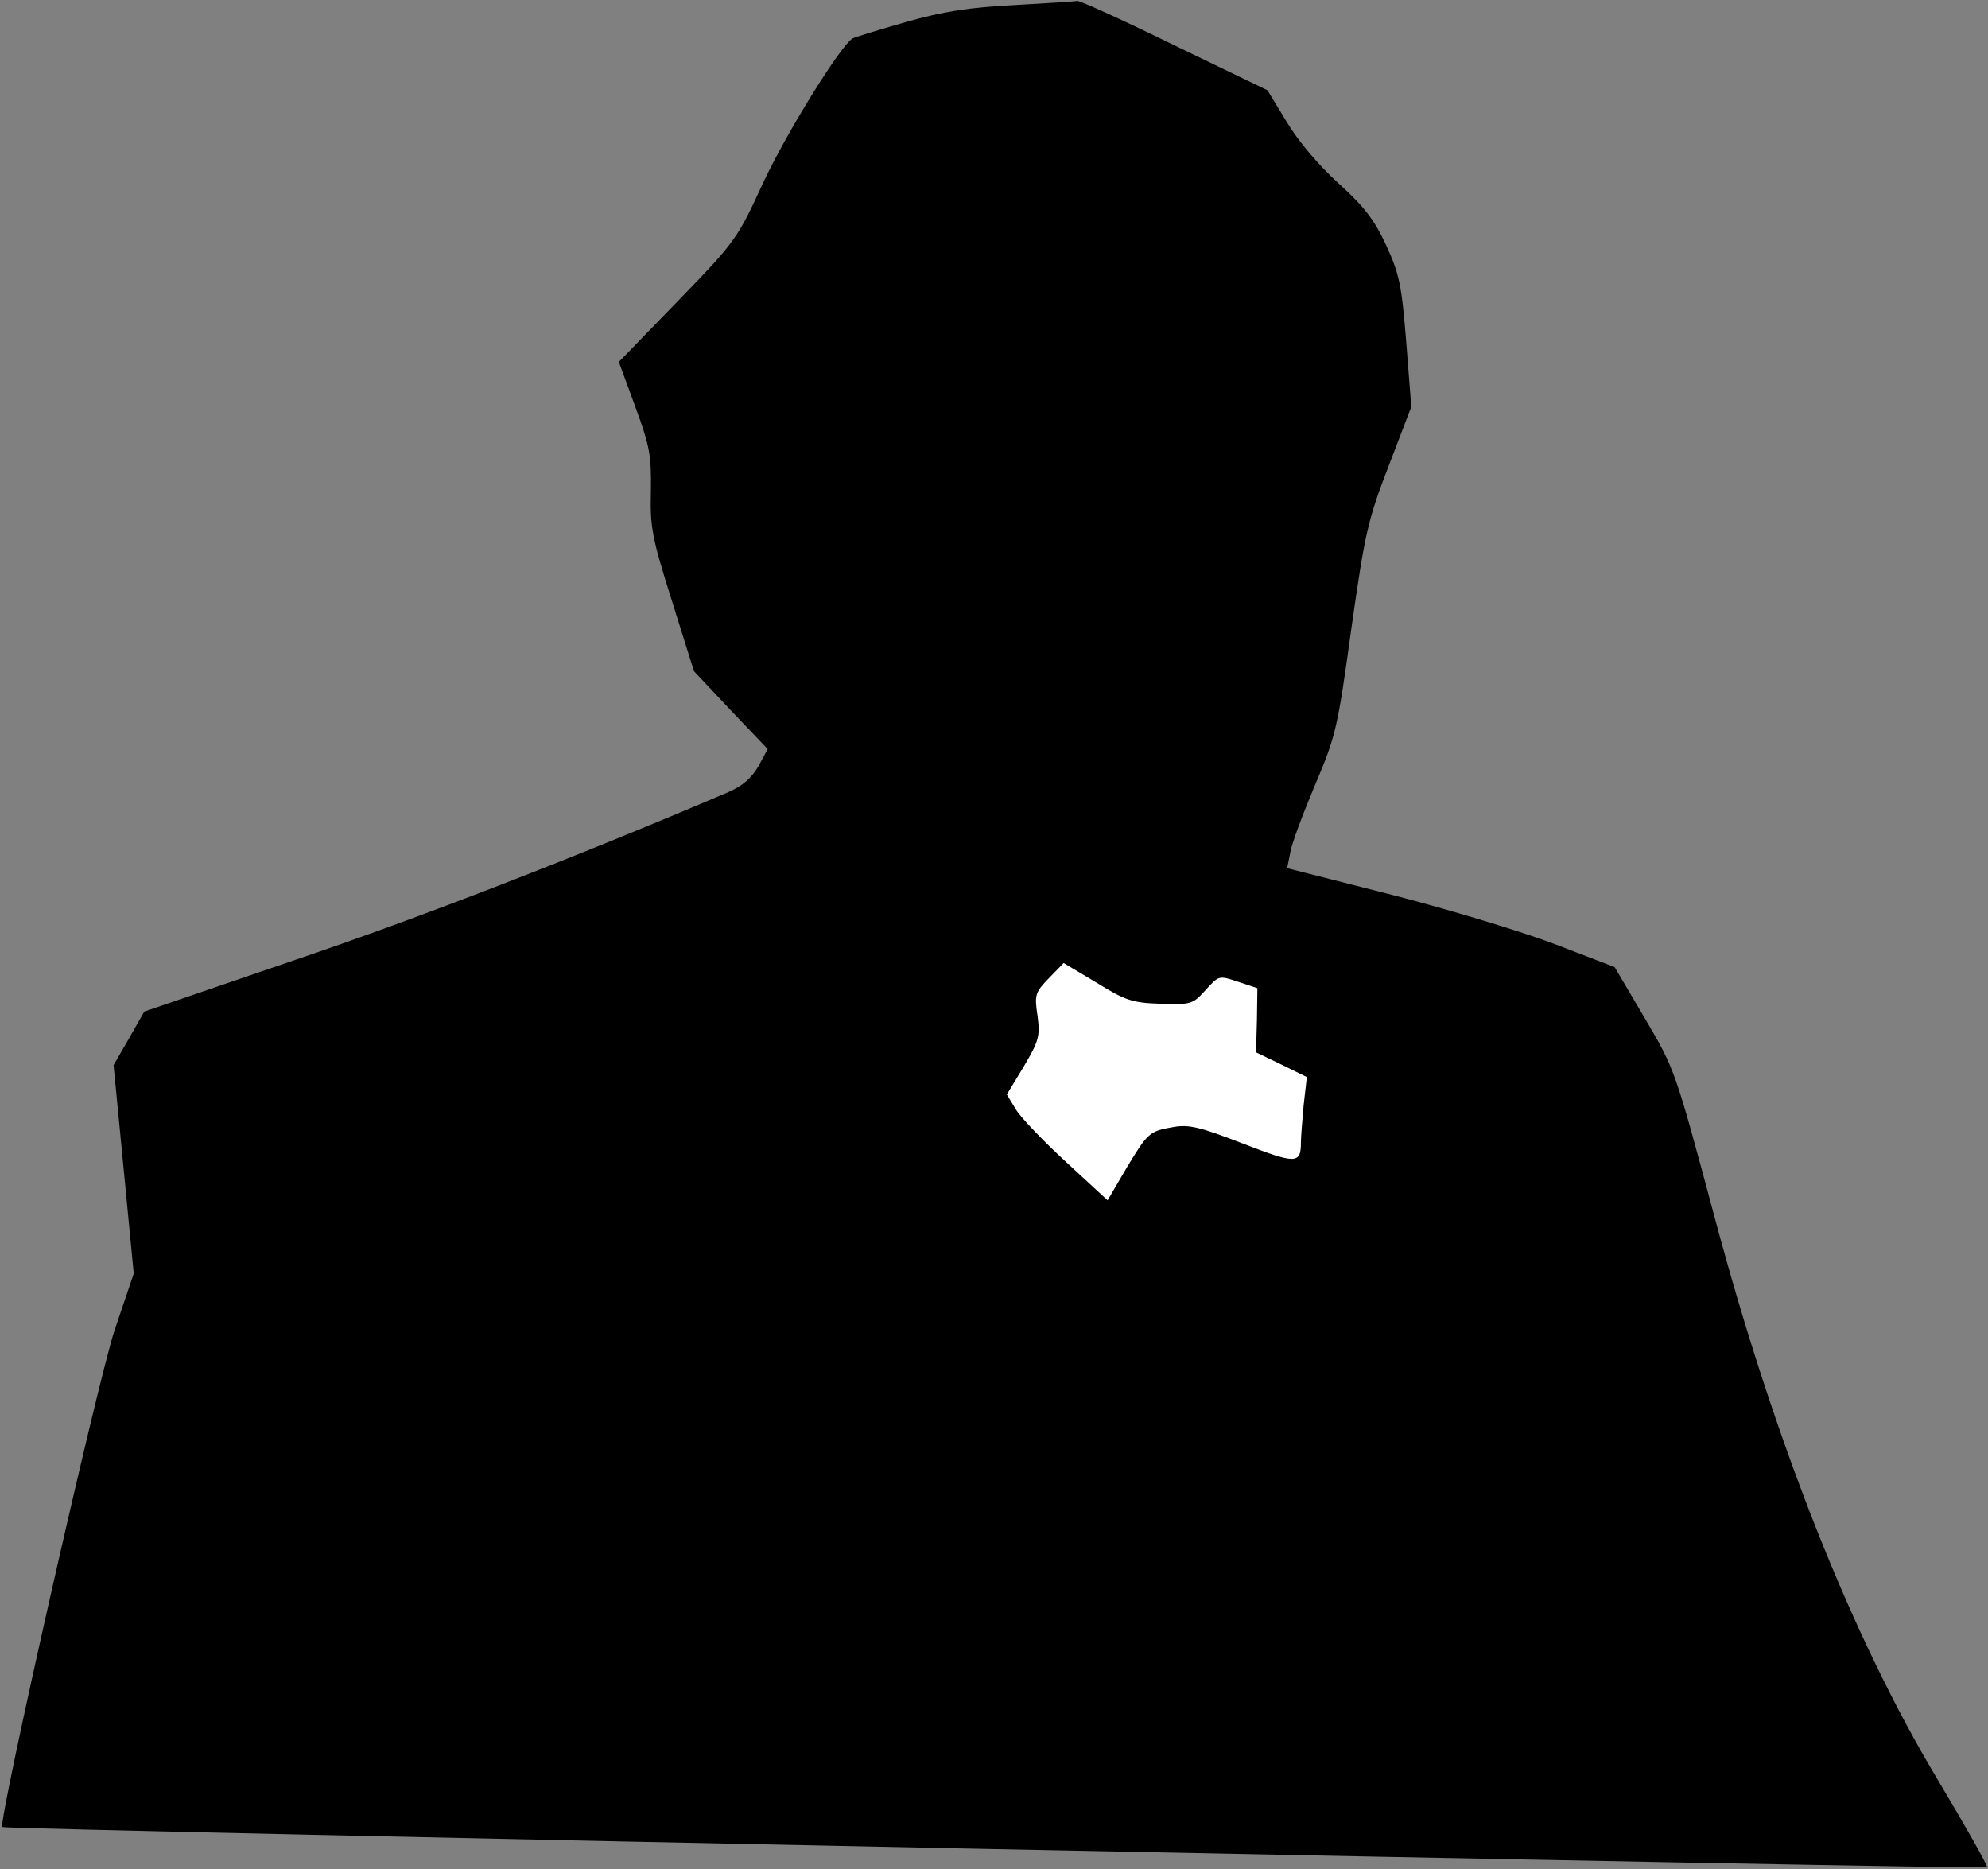 <?xml version="1.0" standalone="no"?>
<!DOCTYPE svg PUBLIC "-//W3C//DTD SVG 20010904//EN"
 "http://www.w3.org/TR/2001/REC-SVG-20010904/DTD/svg10.dtd">
<svg version="1.0" xmlns="http://www.w3.org/2000/svg"
 width="434pt" height="408pt" viewBox="0 0 434 408"
 preserveAspectRatio="xMidYMid meet">
<rect x="0" y="0" width="434" height="408" fill="#808080" stroke="none"/>
<g transform="translate(0,408) scale(0.1,-0.1)"
fill="#000000" stroke="none">
<path fill="#000000" stroke="none" d="M2215 4069 c-98 -5 -156 -14 -237 -37
-59 -17 -112 -33 -117 -36 -27 -17 -144 -206 -195 -315 -56 -122 -60 -128
-186 -258 l-129 -133 36 -98 c32 -87 35 -106 34 -184 -2 -78 2 -101 46 -240
l48 -153 80 -85 81 -85 -20 -37 c-15 -26 -34 -43 -66 -57 -333 -142 -676 -275
-945 -366 l-330 -113 -33 -58 -34 -59 22 -227 22 -228 -42 -124 c-37 -112
-255 -1075 -245 -1084 5 -6 4328 -93 4333 -88 2 3 -46 88 -107 190 -187 311
-356 736 -487 1226 -87 324 -87 325 -153 437 l-66 112 -130 50 c-71 27 -232
76 -357 108 l-228 58 7 35 c3 19 28 85 54 147 45 106 49 122 79 340 30 211 36
238 82 357 l49 128 -11 141 c-10 125 -15 149 -44 212 -26 56 -48 84 -104 135
-44 40 -88 92 -113 134 l-42 69 -203 98 c-112 55 -207 98 -212 97 -4 -1 -65
-5 -137 -9z"/>
<path fill="#ffffff" stroke="none" d="M2534 1889 c67 -2 70 -1 98 30 29 32
29 32 71 18 l42 -14 -1 -70 -2 -70 56 -27 55 -27 -7 -61 c-3 -34 -6 -70 -6
-82 0 -47 -11 -47 -127 -2 -93 36 -118 42 -151 36 -53 -9 -56 -12 -103 -90
l-41 -70 -90 83 c-49 45 -99 97 -110 115 l-20 33 37 61 c33 56 36 66 30 111
-7 46 -5 51 25 82 l32 33 72 -43 c63 -39 78 -44 140 -46z"/>
</g>
</svg>
